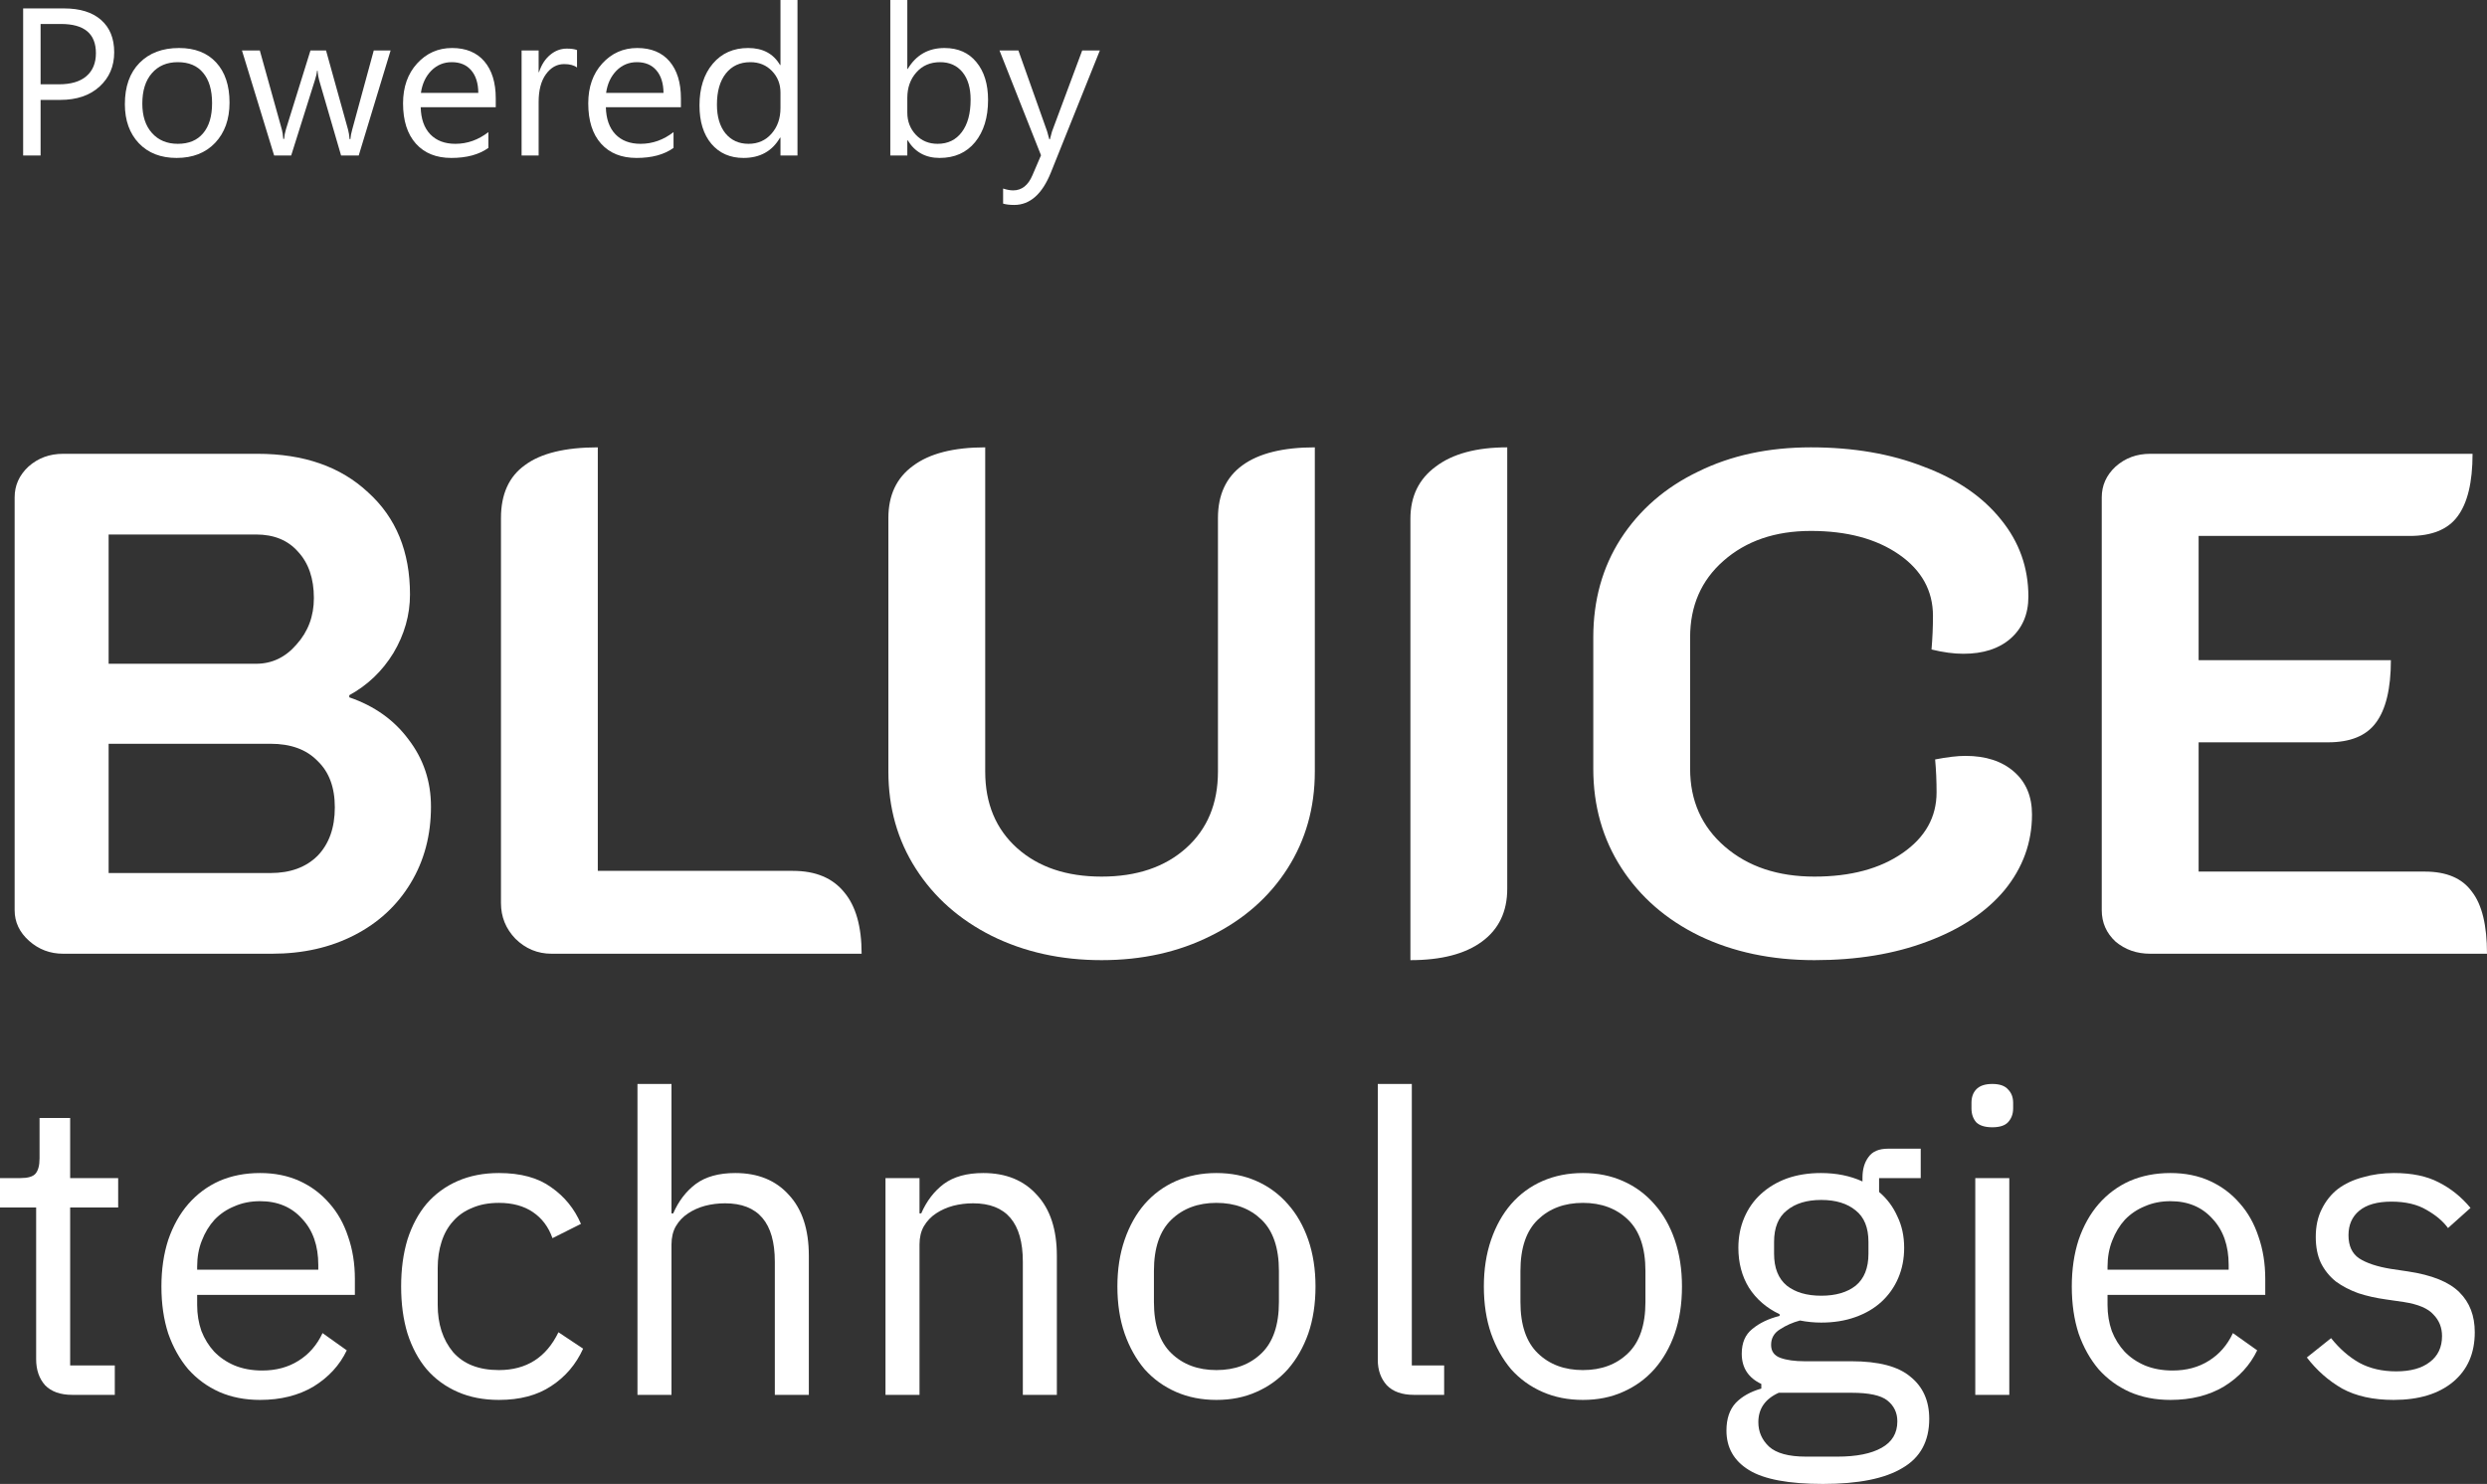 <svg width="62" height="37" viewBox="0 0 62 37" fill="none" xmlns="http://www.w3.org/2000/svg">
<rect x="0" y="0" width="62" height="37" fill="#333333" stroke="none"/>
<path d="M1.573 23.78C1.248 23.78 0.966 23.673 0.726 23.46C0.485 23.246 0.365 22.991 0.365 22.694V12.401C0.365 12.104 0.479 11.849 0.708 11.635C0.948 11.421 1.236 11.315 1.573 11.315H6.419C7.573 11.315 8.491 11.635 9.176 12.276C9.873 12.905 10.221 13.754 10.221 14.823C10.221 15.333 10.083 15.82 9.807 16.283C9.531 16.734 9.164 17.084 8.708 17.334V17.387C9.332 17.601 9.825 17.951 10.185 18.438C10.558 18.924 10.744 19.483 10.744 20.112C10.744 20.824 10.576 21.459 10.239 22.017C9.903 22.575 9.434 23.009 8.834 23.317C8.233 23.626 7.549 23.78 6.78 23.78H1.573ZM6.383 16.55C6.78 16.55 7.116 16.39 7.392 16.069C7.681 15.749 7.825 15.363 7.825 14.912C7.825 14.425 7.693 14.039 7.428 13.754C7.176 13.469 6.828 13.327 6.383 13.327H2.708V16.55H6.383ZM6.744 21.768C7.236 21.768 7.627 21.625 7.915 21.34C8.203 21.044 8.347 20.64 8.347 20.13C8.347 19.631 8.203 19.245 7.915 18.972C7.639 18.687 7.248 18.545 6.744 18.545H2.708V21.768H6.744Z" fill="white"/>
<path d="M13.75 23.78C13.402 23.78 13.101 23.655 12.849 23.406C12.609 23.157 12.489 22.86 12.489 22.516V12.917C12.489 12.324 12.687 11.884 13.083 11.6C13.48 11.303 14.086 11.154 14.903 11.154V21.714H19.768C20.333 21.714 20.759 21.892 21.047 22.249C21.336 22.593 21.48 23.104 21.48 23.78H13.75Z" fill="white"/>
<path d="M27.462 23.94C26.453 23.94 25.54 23.739 24.724 23.335C23.919 22.931 23.288 22.373 22.832 21.661C22.375 20.949 22.147 20.141 22.147 19.239V12.917C22.147 12.347 22.351 11.914 22.759 11.617C23.168 11.309 23.768 11.154 24.561 11.154V19.239C24.561 20.035 24.826 20.67 25.354 21.145C25.883 21.619 26.585 21.857 27.462 21.857C28.339 21.857 29.042 21.619 29.57 21.145C30.099 20.67 30.363 20.035 30.363 19.239V12.917C30.363 12.335 30.567 11.896 30.976 11.6C31.384 11.303 31.985 11.154 32.778 11.154V19.239C32.778 20.141 32.549 20.949 32.093 21.661C31.637 22.373 31 22.931 30.183 23.335C29.378 23.739 28.471 23.94 27.462 23.94Z" fill="white"/>
<path d="M35.161 12.935C35.161 12.377 35.371 11.944 35.791 11.635C36.212 11.315 36.806 11.154 37.575 11.154V22.16C37.575 22.73 37.365 23.169 36.945 23.477C36.524 23.786 35.93 23.94 35.161 23.94V12.935Z" fill="white"/>
<path d="M45.233 23.94C44.164 23.94 43.209 23.739 42.368 23.335C41.539 22.931 40.891 22.367 40.422 21.643C39.954 20.919 39.72 20.094 39.72 19.168V15.891C39.72 14.965 39.948 14.146 40.404 13.434C40.873 12.71 41.516 12.152 42.332 11.76C43.149 11.356 44.086 11.154 45.143 11.154C46.2 11.154 47.137 11.315 47.954 11.635C48.783 11.944 49.425 12.383 49.882 12.953C50.338 13.511 50.567 14.152 50.567 14.876C50.567 15.315 50.416 15.666 50.116 15.927C49.828 16.176 49.438 16.301 48.945 16.301C48.705 16.301 48.441 16.265 48.152 16.194C48.176 15.909 48.188 15.63 48.188 15.357C48.188 14.728 47.906 14.217 47.341 13.825C46.777 13.434 46.044 13.238 45.143 13.238C44.254 13.238 43.528 13.487 42.963 13.986C42.41 14.473 42.134 15.108 42.134 15.891V19.168C42.134 19.963 42.422 20.61 42.999 21.109C43.576 21.608 44.32 21.857 45.233 21.857C46.134 21.857 46.867 21.661 47.431 21.269C47.996 20.878 48.278 20.373 48.278 19.756C48.278 19.471 48.266 19.198 48.242 18.936C48.543 18.877 48.795 18.847 48.999 18.847C49.504 18.847 49.906 18.978 50.206 19.239C50.507 19.5 50.657 19.857 50.657 20.308C50.657 21.008 50.428 21.637 49.972 22.195C49.516 22.741 48.873 23.169 48.044 23.477C47.227 23.786 46.29 23.94 45.233 23.94Z" fill="white"/>
<path d="M52.396 12.401C52.396 12.104 52.51 11.849 52.739 11.635C52.979 11.421 53.267 11.315 53.603 11.315H61.64C61.64 12.027 61.514 12.549 61.261 12.882C61.021 13.202 60.625 13.363 60.072 13.363H54.811V16.461H59.604C59.604 17.173 59.477 17.696 59.225 18.028C58.985 18.349 58.589 18.509 58.036 18.509H54.811V21.732H60.45C60.991 21.732 61.381 21.898 61.622 22.231C61.874 22.551 62 23.068 62 23.78H53.603C53.267 23.78 52.979 23.679 52.739 23.477C52.51 23.264 52.396 23.003 52.396 22.694V12.401Z" fill="white"/>
<path d="M1.802 34.779C1.505 34.779 1.279 34.699 1.123 34.538C0.975 34.371 0.901 34.154 0.901 33.889V30.107H0V29.374H0.509C0.692 29.374 0.816 29.339 0.88 29.269C0.95 29.192 0.986 29.063 0.986 28.882V27.876H1.749V29.374H2.946V30.107H1.749V34.046H2.862V34.779H1.802Z" fill="white"/>
<path d="M6.483 34.905C6.109 34.905 5.769 34.839 5.466 34.706C5.169 34.573 4.911 34.385 4.692 34.14C4.48 33.889 4.314 33.592 4.194 33.25C4.081 32.901 4.024 32.51 4.024 32.077C4.024 31.651 4.081 31.263 4.194 30.914C4.314 30.565 4.48 30.268 4.692 30.023C4.911 29.772 5.169 29.58 5.466 29.447C5.769 29.315 6.109 29.248 6.483 29.248C6.851 29.248 7.179 29.315 7.469 29.447C7.759 29.58 8.006 29.765 8.211 30.003C8.416 30.233 8.571 30.509 8.677 30.83C8.79 31.151 8.847 31.504 8.847 31.888V32.286H4.915V32.538C4.915 32.768 4.95 32.984 5.021 33.187C5.098 33.383 5.204 33.554 5.338 33.7C5.48 33.847 5.649 33.962 5.847 34.046C6.052 34.13 6.282 34.172 6.536 34.172C6.882 34.172 7.183 34.091 7.437 33.931C7.699 33.77 7.9 33.54 8.041 33.239L8.645 33.669C8.469 34.039 8.193 34.339 7.819 34.57C7.444 34.793 6.999 34.905 6.483 34.905ZM6.483 29.95C6.25 29.95 6.038 29.992 5.847 30.076C5.656 30.153 5.49 30.264 5.349 30.411C5.215 30.558 5.109 30.732 5.031 30.935C4.953 31.13 4.915 31.347 4.915 31.584V31.658H7.935V31.542C7.935 31.061 7.801 30.676 7.532 30.39C7.271 30.097 6.921 29.95 6.483 29.95Z" fill="white"/>
<path d="M12.438 34.905C12.056 34.905 11.714 34.839 11.41 34.706C11.106 34.573 10.848 34.385 10.636 34.14C10.431 33.896 10.272 33.599 10.159 33.25C10.053 32.901 10 32.51 10 32.077C10 31.644 10.053 31.253 10.159 30.903C10.272 30.554 10.431 30.257 10.636 30.013C10.848 29.769 11.106 29.58 11.41 29.447C11.714 29.315 12.056 29.248 12.438 29.248C12.982 29.248 13.417 29.367 13.742 29.604C14.074 29.835 14.321 30.139 14.483 30.516L13.773 30.872C13.675 30.593 13.512 30.376 13.286 30.223C13.06 30.069 12.777 29.992 12.438 29.992C12.184 29.992 11.961 30.034 11.77 30.118C11.579 30.195 11.42 30.306 11.293 30.453C11.166 30.593 11.071 30.764 11.007 30.966C10.944 31.162 10.912 31.378 10.912 31.616V32.538C10.912 33.012 11.039 33.404 11.293 33.711C11.555 34.011 11.936 34.161 12.438 34.161C13.123 34.161 13.618 33.847 13.922 33.218L14.537 33.627C14.36 34.018 14.095 34.329 13.742 34.559C13.395 34.79 12.961 34.905 12.438 34.905Z" fill="white"/>
<path d="M15.892 27.027H16.74V30.254H16.783C16.917 29.947 17.104 29.702 17.345 29.521C17.592 29.339 17.92 29.248 18.33 29.248C18.895 29.248 19.341 29.43 19.666 29.793C19.998 30.149 20.164 30.655 20.164 31.312V34.779H19.316V31.459C19.316 30.488 18.902 30.003 18.076 30.003C17.906 30.003 17.74 30.023 17.578 30.065C17.422 30.107 17.281 30.17 17.154 30.254C17.026 30.338 16.924 30.446 16.846 30.579C16.776 30.704 16.74 30.855 16.74 31.029V34.779H15.892V27.027Z" fill="white"/>
<path d="M22.075 34.779V29.374H22.923V30.254H22.966C23.1 29.947 23.287 29.702 23.527 29.521C23.775 29.339 24.103 29.248 24.513 29.248C25.078 29.248 25.524 29.43 25.849 29.793C26.181 30.149 26.347 30.655 26.347 31.312V34.779H25.499V31.459C25.499 30.488 25.085 30.003 24.259 30.003C24.089 30.003 23.923 30.023 23.761 30.065C23.605 30.107 23.464 30.17 23.337 30.254C23.209 30.338 23.107 30.446 23.029 30.579C22.959 30.704 22.923 30.855 22.923 31.029V34.779H22.075Z" fill="white"/>
<path d="M30.325 34.905C29.958 34.905 29.622 34.839 29.318 34.706C29.015 34.573 28.753 34.385 28.534 34.14C28.322 33.889 28.156 33.592 28.036 33.25C27.916 32.901 27.856 32.51 27.856 32.077C27.856 31.651 27.916 31.263 28.036 30.914C28.156 30.565 28.322 30.268 28.534 30.023C28.753 29.772 29.015 29.58 29.318 29.447C29.622 29.315 29.958 29.248 30.325 29.248C30.693 29.248 31.025 29.315 31.322 29.447C31.625 29.58 31.887 29.772 32.106 30.023C32.325 30.268 32.494 30.565 32.615 30.914C32.735 31.263 32.795 31.651 32.795 32.077C32.795 32.51 32.735 32.901 32.615 33.25C32.494 33.592 32.325 33.889 32.106 34.14C31.887 34.385 31.625 34.573 31.322 34.706C31.025 34.839 30.693 34.905 30.325 34.905ZM30.325 34.161C30.785 34.161 31.159 34.022 31.449 33.742C31.738 33.463 31.883 33.037 31.883 32.464V31.689C31.883 31.116 31.738 30.69 31.449 30.411C31.159 30.132 30.785 29.992 30.325 29.992C29.866 29.992 29.491 30.132 29.202 30.411C28.912 30.69 28.767 31.116 28.767 31.689V32.464C28.767 33.037 28.912 33.463 29.202 33.742C29.491 34.022 29.866 34.161 30.325 34.161Z" fill="white"/>
<path d="M35.249 34.779C34.952 34.779 34.726 34.699 34.571 34.538C34.422 34.371 34.348 34.161 34.348 33.91V27.027H35.196V34.046H36.002V34.779H35.249Z" fill="white"/>
<path d="M39.462 34.905C39.094 34.905 38.759 34.839 38.455 34.706C38.151 34.573 37.89 34.385 37.671 34.14C37.459 33.889 37.293 33.592 37.172 33.25C37.052 32.901 36.992 32.51 36.992 32.077C36.992 31.651 37.052 31.263 37.172 30.914C37.293 30.565 37.459 30.268 37.671 30.023C37.89 29.772 38.151 29.58 38.455 29.447C38.759 29.315 39.094 29.248 39.462 29.248C39.829 29.248 40.161 29.315 40.458 29.447C40.762 29.58 41.023 29.772 41.242 30.023C41.462 30.268 41.631 30.565 41.751 30.914C41.871 31.263 41.931 31.651 41.931 32.077C41.931 32.51 41.871 32.901 41.751 33.25C41.631 33.592 41.462 33.889 41.242 34.14C41.023 34.385 40.762 34.573 40.458 34.706C40.161 34.839 39.829 34.905 39.462 34.905ZM39.462 34.161C39.921 34.161 40.296 34.022 40.585 33.742C40.875 33.463 41.02 33.037 41.02 32.464V31.689C41.02 31.116 40.875 30.69 40.585 30.411C40.296 30.132 39.921 29.992 39.462 29.992C39.002 29.992 38.628 30.132 38.338 30.411C38.049 30.69 37.904 31.116 37.904 31.689V32.464C37.904 33.037 38.049 33.463 38.338 33.742C38.628 34.022 39.002 34.161 39.462 34.161Z" fill="white"/>
<path d="M48.095 35.376C48.095 35.935 47.873 36.344 47.428 36.602C46.99 36.867 46.329 37 45.446 37C44.591 37 43.976 36.885 43.601 36.654C43.227 36.424 43.04 36.096 43.04 35.67C43.04 35.376 43.117 35.146 43.273 34.978C43.428 34.818 43.64 34.699 43.909 34.622V34.507C43.584 34.353 43.421 34.102 43.421 33.753C43.421 33.48 43.51 33.274 43.686 33.135C43.863 32.988 44.089 32.88 44.365 32.81V32.768C44.039 32.614 43.785 32.394 43.601 32.108C43.425 31.822 43.337 31.49 43.337 31.113C43.337 30.84 43.386 30.589 43.485 30.359C43.584 30.128 43.722 29.933 43.898 29.772C44.082 29.604 44.297 29.475 44.545 29.384C44.799 29.294 45.082 29.248 45.393 29.248C45.781 29.248 46.127 29.318 46.431 29.458V29.363C46.431 29.154 46.481 28.983 46.58 28.85C46.679 28.71 46.841 28.641 47.067 28.641H47.883V29.374H46.845V29.72C47.043 29.887 47.194 30.09 47.3 30.327C47.413 30.558 47.47 30.82 47.47 31.113C47.47 31.385 47.421 31.637 47.322 31.867C47.223 32.098 47.081 32.297 46.898 32.464C46.721 32.625 46.506 32.751 46.251 32.841C45.997 32.932 45.714 32.977 45.403 32.977C45.227 32.977 45.05 32.96 44.873 32.925C44.69 32.974 44.524 33.047 44.375 33.145C44.227 33.236 44.153 33.365 44.153 33.533C44.153 33.693 44.23 33.801 44.386 33.857C44.541 33.913 44.743 33.941 44.99 33.941H46.156C46.834 33.941 47.325 34.07 47.629 34.329C47.94 34.58 48.095 34.929 48.095 35.376ZM47.3 35.439C47.3 35.223 47.216 35.048 47.046 34.915C46.884 34.79 46.59 34.727 46.166 34.727H44.343C44.004 34.88 43.835 35.125 43.835 35.46C43.835 35.698 43.923 35.9 44.1 36.068C44.283 36.235 44.591 36.319 45.022 36.319H45.806C46.279 36.319 46.647 36.246 46.908 36.099C47.17 35.953 47.3 35.733 47.3 35.439ZM45.403 32.307C45.764 32.307 46.05 32.223 46.262 32.056C46.474 31.881 46.58 31.616 46.58 31.259V30.966C46.58 30.61 46.474 30.348 46.262 30.181C46.05 30.006 45.764 29.919 45.403 29.919C45.043 29.919 44.757 30.006 44.545 30.181C44.333 30.348 44.227 30.61 44.227 30.966V31.259C44.227 31.616 44.333 31.881 44.545 32.056C44.757 32.223 45.043 32.307 45.403 32.307Z" fill="white"/>
<path d="M49.667 28.107C49.484 28.107 49.349 28.065 49.265 27.981C49.187 27.89 49.148 27.775 49.148 27.635V27.499C49.148 27.359 49.187 27.247 49.265 27.164C49.349 27.073 49.484 27.027 49.667 27.027C49.851 27.027 49.982 27.073 50.06 27.164C50.144 27.247 50.187 27.359 50.187 27.499V27.635C50.187 27.775 50.144 27.89 50.06 27.981C49.982 28.065 49.851 28.107 49.667 28.107ZM49.243 29.374H50.091V34.779H49.243V29.374Z" fill="white"/>
<path d="M54.108 34.905C53.734 34.905 53.395 34.839 53.091 34.706C52.794 34.573 52.536 34.385 52.317 34.14C52.105 33.889 51.939 33.592 51.819 33.25C51.706 32.901 51.649 32.51 51.649 32.077C51.649 31.651 51.706 31.263 51.819 30.914C51.939 30.565 52.105 30.268 52.317 30.023C52.536 29.772 52.794 29.58 53.091 29.447C53.395 29.315 53.734 29.248 54.108 29.248C54.476 29.248 54.804 29.315 55.094 29.447C55.384 29.58 55.631 29.765 55.836 30.003C56.041 30.233 56.196 30.509 56.302 30.83C56.415 31.151 56.472 31.504 56.472 31.888V32.286H52.54V32.538C52.54 32.768 52.575 32.984 52.646 33.187C52.723 33.383 52.829 33.554 52.964 33.7C53.105 33.847 53.275 33.962 53.472 34.046C53.677 34.13 53.907 34.172 54.161 34.172C54.508 34.172 54.808 34.091 55.062 33.931C55.324 33.77 55.525 33.54 55.666 33.239L56.271 33.669C56.094 34.039 55.818 34.339 55.444 34.57C55.069 34.793 54.624 34.905 54.108 34.905ZM54.108 29.95C53.875 29.95 53.663 29.992 53.472 30.076C53.282 30.153 53.116 30.264 52.974 30.411C52.84 30.558 52.734 30.732 52.656 30.935C52.579 31.13 52.54 31.347 52.54 31.584V31.658H55.56V31.542C55.56 31.061 55.426 30.676 55.158 30.39C54.896 30.097 54.547 29.95 54.108 29.95Z" fill="white"/>
<path d="M59.671 34.905C59.162 34.905 58.735 34.811 58.389 34.622C58.049 34.427 57.756 34.168 57.509 33.847L58.113 33.365C58.325 33.63 58.562 33.837 58.823 33.983C59.084 34.123 59.388 34.193 59.735 34.193C60.095 34.193 60.374 34.116 60.572 33.962C60.777 33.809 60.879 33.592 60.879 33.313C60.879 33.103 60.809 32.925 60.667 32.779C60.533 32.625 60.286 32.52 59.925 32.464L59.491 32.401C59.236 32.366 59.003 32.314 58.791 32.244C58.579 32.167 58.392 32.07 58.23 31.951C58.074 31.825 57.95 31.672 57.859 31.49C57.774 31.308 57.731 31.092 57.731 30.84C57.731 30.575 57.781 30.345 57.88 30.149C57.979 29.947 58.113 29.779 58.282 29.646C58.459 29.514 58.668 29.416 58.908 29.353C59.148 29.283 59.406 29.248 59.682 29.248C60.127 29.248 60.498 29.325 60.794 29.479C61.098 29.632 61.363 29.845 61.589 30.118L61.028 30.62C60.907 30.453 60.731 30.303 60.498 30.17C60.264 30.03 59.971 29.961 59.618 29.961C59.265 29.961 58.996 30.037 58.812 30.191C58.636 30.338 58.547 30.54 58.547 30.799C58.547 31.064 58.636 31.256 58.812 31.375C58.996 31.494 59.258 31.581 59.597 31.637L60.021 31.7C60.628 31.79 61.059 31.965 61.314 32.223C61.568 32.475 61.695 32.806 61.695 33.218C61.695 33.742 61.515 34.154 61.155 34.455C60.794 34.755 60.3 34.905 59.671 34.905Z" fill="white"/>
<path d="M1.012 2.491V3.877H0.577V0.21H1.597C1.994 0.21 2.301 0.305 2.518 0.496C2.737 0.687 2.847 0.956 2.847 1.304C2.847 1.652 2.725 1.937 2.482 2.158C2.24 2.38 1.913 2.491 1.501 2.491H1.012ZM1.012 0.598V2.102H1.468C1.768 2.102 1.996 2.035 2.153 1.9C2.312 1.764 2.391 1.572 2.391 1.325C2.391 0.841 2.102 0.598 1.522 0.598H1.012Z" fill="white"/>
<path d="M4.402 3.938C4.01 3.938 3.697 3.817 3.463 3.573C3.23 3.327 3.113 3.002 3.113 2.598C3.113 2.158 3.235 1.815 3.478 1.568C3.721 1.321 4.05 1.197 4.464 1.197C4.859 1.197 5.167 1.317 5.388 1.557C5.61 1.798 5.722 2.131 5.722 2.557C5.722 2.975 5.602 3.31 5.362 3.563C5.124 3.813 4.804 3.938 4.402 3.938ZM4.433 1.55C4.16 1.55 3.945 1.642 3.786 1.826C3.627 2.008 3.548 2.261 3.548 2.583C3.548 2.893 3.628 3.138 3.789 3.317C3.949 3.496 4.164 3.586 4.433 3.586C4.707 3.586 4.918 3.498 5.064 3.322C5.213 3.147 5.287 2.897 5.287 2.573C5.287 2.245 5.213 1.993 5.064 1.816C4.918 1.638 4.707 1.55 4.433 1.55Z" fill="white"/>
<path d="M9.738 1.258L8.943 3.877H8.503L7.957 2.002C7.937 1.931 7.923 1.85 7.916 1.76H7.906C7.9 1.821 7.882 1.9 7.851 1.997L7.259 3.877H6.834L6.032 1.258H6.477L7.026 3.228C7.043 3.287 7.055 3.366 7.062 3.463H7.083C7.088 3.388 7.103 3.308 7.129 3.222L7.74 1.258H8.128L8.677 3.233C8.694 3.296 8.707 3.374 8.715 3.468H8.736C8.74 3.401 8.754 3.323 8.78 3.233L9.318 1.258H9.738Z" fill="white"/>
<path d="M12.359 2.673H10.488C10.495 2.964 10.574 3.189 10.726 3.348C10.878 3.506 11.087 3.586 11.352 3.586C11.651 3.586 11.925 3.488 12.175 3.294V3.688C11.942 3.855 11.634 3.938 11.251 3.938C10.877 3.938 10.583 3.82 10.369 3.583C10.155 3.344 10.048 3.009 10.048 2.578C10.048 2.17 10.165 1.839 10.398 1.583C10.632 1.326 10.923 1.197 11.27 1.197C11.616 1.197 11.884 1.308 12.074 1.529C12.264 1.751 12.359 2.059 12.359 2.453V2.673ZM11.924 2.317C11.922 2.075 11.863 1.887 11.746 1.752C11.63 1.617 11.469 1.55 11.262 1.55C11.062 1.55 10.892 1.621 10.752 1.762C10.612 1.904 10.526 2.089 10.493 2.317H11.924Z" fill="white"/>
<path d="M14.385 1.683C14.311 1.627 14.204 1.598 14.064 1.598C13.883 1.598 13.731 1.683 13.609 1.852C13.488 2.02 13.428 2.251 13.428 2.542V3.877H13.003V1.258H13.428V1.798H13.438C13.498 1.614 13.591 1.471 13.715 1.368C13.839 1.264 13.978 1.212 14.131 1.212C14.242 1.212 14.326 1.224 14.385 1.248V1.683Z" fill="white"/>
<path d="M16.975 2.673H15.104C15.111 2.964 15.191 3.189 15.342 3.348C15.494 3.506 15.703 3.586 15.969 3.586C16.267 3.586 16.541 3.488 16.791 3.294V3.688C16.559 3.855 16.251 3.938 15.868 3.938C15.493 3.938 15.199 3.82 14.985 3.583C14.771 3.344 14.665 3.009 14.665 2.578C14.665 2.17 14.781 1.839 15.014 1.583C15.248 1.326 15.539 1.197 15.886 1.197C16.233 1.197 16.501 1.308 16.691 1.529C16.88 1.751 16.975 2.059 16.975 2.453V2.673ZM16.541 2.317C16.539 2.075 16.479 1.887 16.362 1.752C16.246 1.617 16.085 1.55 15.878 1.55C15.678 1.55 15.508 1.621 15.368 1.762C15.229 1.904 15.142 2.089 15.11 2.317H16.541Z" fill="white"/>
<path d="M19.881 3.877H19.457V3.432H19.446C19.25 3.77 18.946 3.938 18.535 3.938C18.203 3.938 17.936 3.822 17.736 3.588C17.538 3.353 17.438 3.033 17.438 2.629C17.438 2.196 17.549 1.849 17.77 1.588C17.99 1.327 18.285 1.197 18.652 1.197C19.016 1.197 19.281 1.338 19.446 1.621H19.457V0H19.881V3.877ZM19.457 2.693V2.307C19.457 2.095 19.386 1.916 19.245 1.77C19.103 1.623 18.924 1.55 18.706 1.55C18.448 1.55 18.244 1.644 18.096 1.831C17.947 2.019 17.873 2.278 17.873 2.609C17.873 2.91 17.944 3.149 18.085 3.325C18.229 3.499 18.42 3.586 18.66 3.586C18.896 3.586 19.088 3.501 19.234 3.332C19.383 3.164 19.457 2.95 19.457 2.693Z" fill="white"/>
<path d="M22.629 3.499H22.619V3.877H22.195V0H22.619V1.719H22.629C22.838 1.371 23.143 1.197 23.545 1.197C23.885 1.197 24.151 1.315 24.342 1.55C24.535 1.783 24.632 2.097 24.632 2.491C24.632 2.929 24.524 3.28 24.308 3.545C24.093 3.807 23.798 3.938 23.424 3.938C23.073 3.938 22.809 3.792 22.629 3.499ZM22.619 2.442V2.808C22.619 3.025 22.69 3.209 22.831 3.36C22.974 3.511 23.155 3.586 23.374 3.586C23.631 3.586 23.832 3.488 23.977 3.294C24.124 3.1 24.197 2.829 24.197 2.483C24.197 2.192 24.129 1.963 23.993 1.798C23.857 1.633 23.672 1.55 23.439 1.55C23.192 1.55 22.994 1.635 22.844 1.806C22.694 1.974 22.619 2.187 22.619 2.442Z" fill="white"/>
<path d="M27.419 1.258L26.2 4.297C25.983 4.839 25.677 5.11 25.284 5.11C25.174 5.11 25.081 5.099 25.007 5.077V4.701C25.099 4.731 25.182 4.747 25.258 4.747C25.472 4.747 25.633 4.62 25.739 4.368L25.952 3.872L24.917 1.258H25.388L26.104 3.274C26.113 3.299 26.131 3.366 26.159 3.473H26.174C26.183 3.432 26.2 3.367 26.226 3.279L26.979 1.258H27.419Z" fill="white"/>
</svg>
